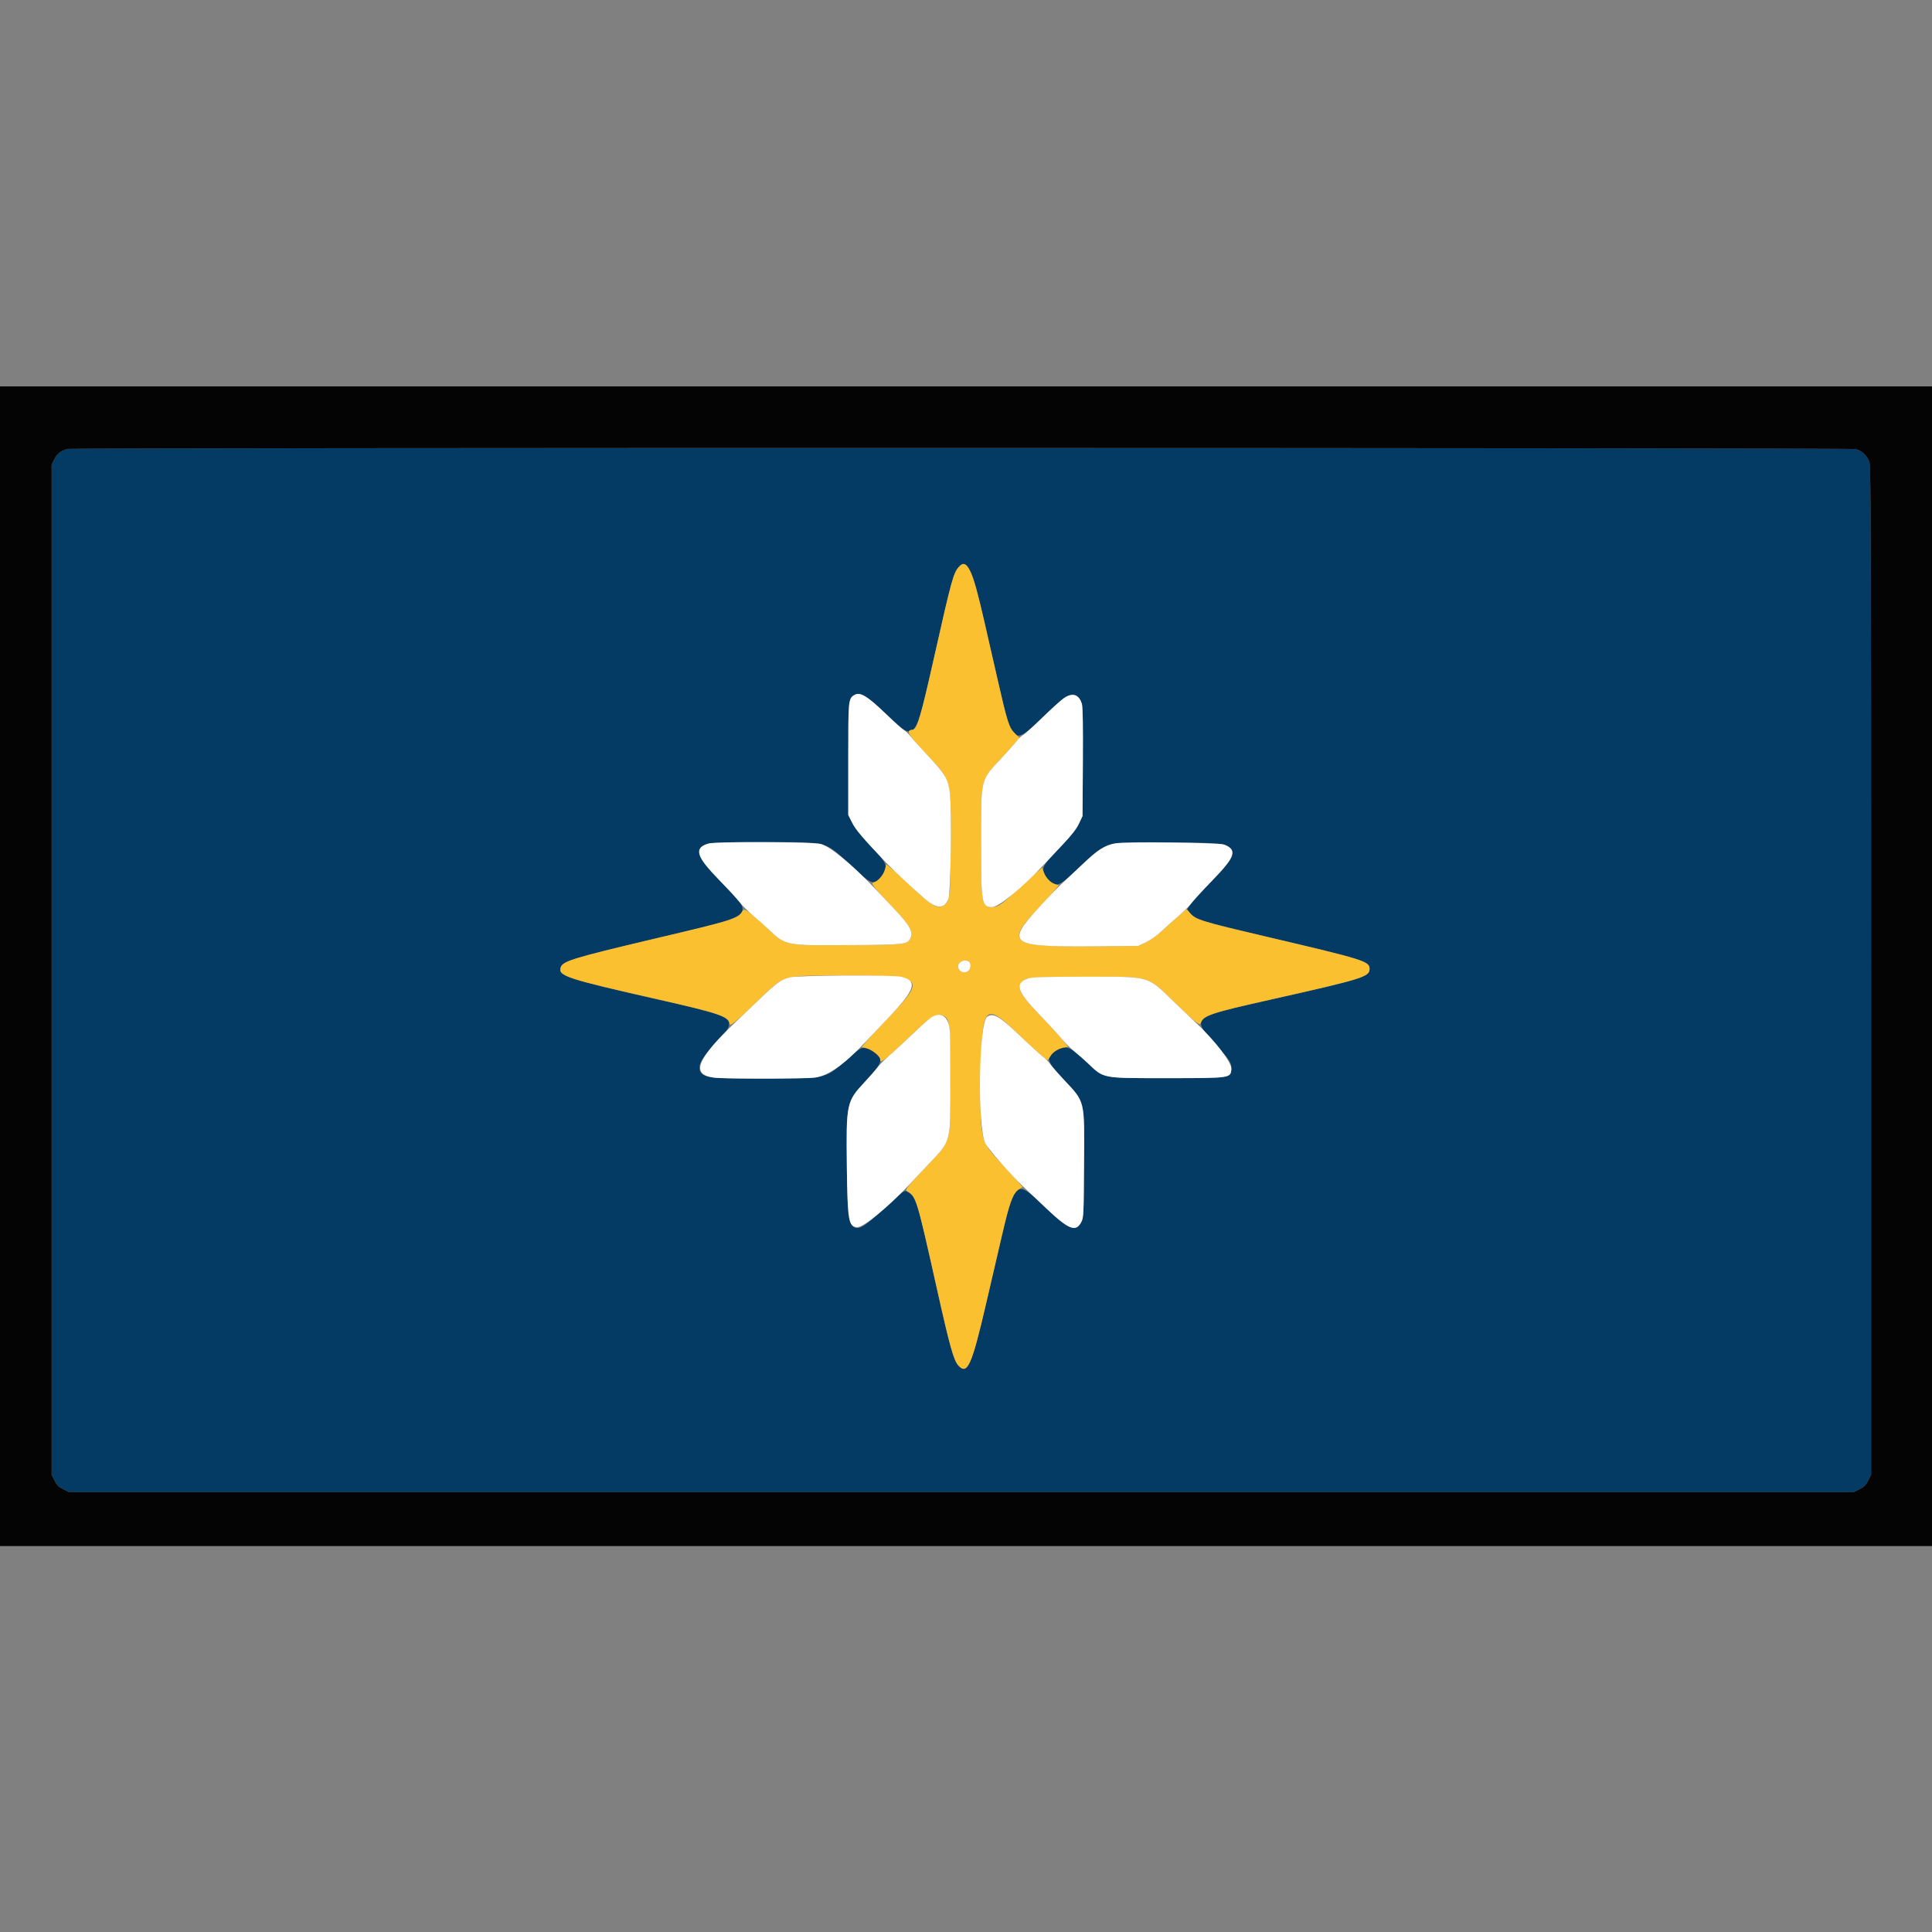 <?xml version="1.0" encoding="UTF-8"?>
<svg xmlns="http://www.w3.org/2000/svg" xmlns:xlink="http://www.w3.org/1999/xlink" width="150px" height="150px" viewBox="0 0 150 150" version="1.1">
<rect x="0" y="0" width="150" height="150" fill="#808080" stroke="none"/>
<g id="surface1">
<path style=" stroke:none;fill-rule:evenodd;fill:rgb(1.569%,23.137%,39.216%);fill-opacity:1;" d="M 5.223 34.855 C 4.691 35.016 4.426 35.23 4.219 35.648 L 4.008 36.078 L 4.008 114.5 L 4.23 114.949 C 4.41 115.309 4.547 115.445 4.906 115.625 L 5.355 115.848 L 143.922 115.848 L 144.371 115.625 C 144.734 115.445 144.867 115.309 145.047 114.949 L 145.273 114.5 L 145.273 75.422 C 145.273 42.414 145.254 36.281 145.148 35.918 C 145.004 35.418 144.59 35.008 144.082 34.867 C 143.68 34.758 5.586 34.746 5.223 34.855 M 75.062 43.977 C 75.34 44.281 75.504 44.645 75.758 45.535 C 75.969 46.285 76.188 47.219 77.57 53.273 C 78.617 57.859 78.684 57.902 80.988 55.656 C 82.758 53.93 83.266 53.648 83.73 54.148 C 84.078 54.52 84.102 54.879 84.074 59.195 L 84.047 63.359 L 83.77 63.945 C 83.562 64.383 83.219 64.812 82.414 65.66 C 80.777 67.383 80.727 67.508 81.359 68.262 C 81.965 68.98 82.188 68.887 83.988 67.168 C 85.906 65.332 85.82 65.355 91.008 65.406 C 94.988 65.441 95.203 65.469 95.555 65.941 C 95.883 66.383 95.625 66.812 94.031 68.457 C 93.273 69.238 92.547 70.043 92.414 70.238 L 92.18 70.598 L 92.371 70.867 C 92.727 71.363 93.316 71.551 98.273 72.715 C 105.988 74.523 106.332 74.633 106.332 75.234 C 106.332 75.836 105.793 76.004 98.77 77.582 C 92.398 79.012 92.469 78.957 94.363 81.062 C 95.496 82.32 95.641 82.547 95.602 83.008 C 95.543 83.707 95.555 83.707 90.621 83.707 C 85.461 83.707 85.742 83.762 84.422 82.516 C 83.07 81.242 82.785 81.121 82.074 81.523 C 81.141 82.051 81.199 82.32 82.539 83.762 C 84.281 85.633 84.199 85.297 84.164 90.477 C 84.141 94.305 84.129 94.527 83.957 94.867 C 83.531 95.707 82.984 95.484 81.137 93.715 C 78.887 91.559 78.793 91.617 77.805 95.859 C 77.504 97.148 76.949 99.539 76.57 101.172 C 75.449 106.012 75.109 106.777 74.414 106.027 C 74.047 105.629 73.75 104.57 72.75 100.094 C 71.176 93.059 71.16 93.008 70.504 92.551 C 70.23 92.359 70.105 92.445 68.586 93.875 C 66.016 96.297 65.812 96.066 65.75 90.629 C 65.691 85.594 65.699 85.555 67.23 83.898 C 68.57 82.453 68.641 82.18 67.828 81.648 C 67.137 81.195 66.938 81.23 66.148 81.922 C 63.973 83.824 64.434 83.691 59.82 83.734 C 54.996 83.773 54.383 83.688 54.309 82.949 C 54.27 82.555 54.57 82.07 55.434 81.141 C 57.418 79 57.469 79.039 51.051 77.586 C 43.953 75.977 43.324 75.77 43.531 75.109 C 43.684 74.625 44.496 74.379 50.695 72.91 C 59.027 70.934 58.676 71.25 55.82 68.309 C 54.293 66.734 54.02 66.207 54.496 65.77 C 54.875 65.414 55.258 65.387 59.34 65.383 C 64.402 65.383 64.031 65.281 66.109 67.254 C 67.656 68.719 67.988 68.816 68.512 67.957 C 68.973 67.199 68.914 67.07 67.414 65.48 C 66.73 64.758 66.355 64.273 66.152 63.859 L 65.859 63.273 L 65.859 58.949 C 65.859 54.75 65.867 54.617 66.047 54.309 C 66.5 53.535 67.02 53.746 68.789 55.434 C 71.113 57.648 71.004 57.781 72.535 50.984 C 73.902 44.91 74.023 44.465 74.48 43.98 C 74.719 43.723 74.832 43.723 75.062 43.977 "/>
<path style=" stroke:none;fill-rule:evenodd;fill:rgb(98.431%,75.294%,18.824%);fill-opacity:1;" d="M 74.48 43.98 C 74.023 44.465 73.902 44.91 72.535 50.984 C 71.465 55.734 71.199 56.625 70.859 56.652 C 70.273 56.699 70.461 57 72.262 58.906 C 73.844 60.582 73.863 60.664 73.812 65.969 C 73.773 69.797 73.754 69.965 73.246 70.297 C 72.773 70.609 72.258 70.289 70.543 68.637 C 70.098 68.203 69.523 67.684 69.27 67.473 L 68.809 67.098 L 68.707 67.492 C 68.598 67.93 68.18 68.414 67.836 68.5 C 67.566 68.566 67.793 68.863 69.395 70.539 C 70.668 71.871 70.941 72.367 70.672 72.871 C 70.426 73.328 70.211 73.352 65.926 73.379 C 60.98 73.414 61.008 73.418 59.695 72.18 C 58.238 70.809 57.785 70.477 57.668 70.695 C 57.332 71.324 57.207 71.367 50.695 72.91 C 44.496 74.379 43.684 74.625 43.531 75.109 C 43.324 75.77 43.953 75.977 51.047 77.586 C 55.836 78.672 56.633 78.941 56.633 79.48 C 56.633 79.754 57.203 79.289 59.062 77.492 C 60.965 75.66 60.672 75.738 65.723 75.742 C 71.781 75.742 71.949 75.91 68.961 79.027 C 68.246 79.77 67.492 80.586 67.281 80.84 L 66.898 81.301 L 67.297 81.398 C 67.723 81.508 68.336 82.012 68.336 82.254 C 68.336 82.613 68.711 82.32 70.879 80.254 C 72.395 78.812 72.758 78.605 73.289 78.887 C 73.746 79.133 73.785 79.527 73.785 83.887 C 73.785 88.91 73.918 88.441 71.852 90.637 C 70.391 92.184 70.234 92.387 70.438 92.5 C 71.125 92.883 71.168 93.023 72.75 100.094 C 73.75 104.57 74.047 105.629 74.414 106.027 C 75.109 106.777 75.449 106.012 76.57 101.172 C 76.949 99.539 77.504 97.148 77.805 95.859 C 78.391 93.344 78.648 92.648 79.109 92.344 L 79.395 92.152 L 78.887 91.578 C 78.609 91.258 78.016 90.609 77.566 90.137 C 76.098 88.574 76.051 88.344 76.156 83.031 C 76.258 78.023 76.477 77.805 78.996 80.23 C 80.156 81.348 81.238 82.312 81.328 82.312 C 81.355 82.312 81.457 82.172 81.559 82 C 81.754 81.664 82.168 81.406 82.637 81.328 L 82.934 81.277 L 82.418 80.645 C 82.133 80.297 81.367 79.465 80.715 78.793 C 79.051 77.07 78.82 76.512 79.594 76.059 C 79.895 75.879 80.059 75.871 84.035 75.848 C 89.371 75.812 89.012 75.719 91.07 77.711 C 92.758 79.348 93.156 79.668 93.23 79.434 C 93.418 78.844 93.98 78.656 98.77 77.582 C 105.793 76.004 106.332 75.836 106.332 75.234 C 106.332 74.633 105.992 74.523 98.289 72.715 C 93.23 71.527 92.887 71.422 92.414 70.91 L 92.113 70.578 L 91.504 71.109 C 91.168 71.402 90.59 71.922 90.219 72.266 C 89.812 72.637 89.309 72.996 88.957 73.164 L 88.371 73.441 L 85.113 73.473 C 78.492 73.531 78.043 73.262 80.473 70.676 C 81.004 70.113 81.609 69.445 81.824 69.191 L 82.207 68.73 L 81.895 68.629 C 81.523 68.504 81.18 68.129 81.031 67.68 L 80.926 67.363 L 80.555 67.656 C 80.348 67.816 79.715 68.395 79.145 68.934 C 77.797 70.211 77.496 70.426 77.059 70.426 C 76.211 70.426 76.172 70.215 76.172 65.379 C 76.172 60.305 76.086 60.648 77.805 58.801 C 78.281 58.285 78.781 57.738 78.91 57.578 L 79.152 57.289 L 78.797 56.938 C 78.336 56.477 78.211 56.082 77.438 52.688 C 77.094 51.18 76.625 49.133 76.398 48.141 C 75.508 44.246 75.09 43.332 74.48 43.98 M 75.266 74.699 C 75.438 74.902 75.344 75.316 75.098 75.438 C 74.629 75.668 74.16 75.129 74.504 74.75 C 74.695 74.539 75.109 74.508 75.266 74.699 "/>
<path style=" stroke:none;fill-rule:evenodd;fill:rgb(1.569%,1.569%,1.569%);fill-opacity:1;" d="M 0 75.02 L 0 120.035 L 150 120.035 L 150 30 L 0 30 L 0 75.02 M 144.082 34.867 C 144.59 35.008 145.004 35.418 145.148 35.918 C 145.254 36.281 145.273 42.414 145.273 75.422 L 145.273 114.5 L 145.047 114.949 C 144.867 115.309 144.734 115.445 144.371 115.625 L 143.922 115.848 L 5.355 115.848 L 4.906 115.625 C 4.547 115.445 4.41 115.309 4.23 114.949 L 4.008 114.5 L 4.008 36.078 L 4.219 35.648 C 4.426 35.23 4.691 35.016 5.223 34.855 C 5.586 34.746 143.68 34.758 144.082 34.867 "/>
<path style=" stroke:none;fill-rule:evenodd;fill:rgb(100%,100%,100%);fill-opacity:1;" d="M 66.336 53.957 C 65.867 54.227 65.859 54.301 65.859 58.949 L 65.859 63.273 L 66.152 63.859 C 66.422 64.41 67.012 65.102 68.84 67.023 C 69.363 67.57 70.977 69.078 71.789 69.777 C 72.727 70.582 73.285 70.59 73.633 69.812 C 73.812 69.402 73.906 63.008 73.754 61.633 C 73.625 60.504 73.414 60.129 72.117 58.75 C 71.52 58.117 70.898 57.426 70.742 57.223 C 70.582 57.016 70.336 56.777 70.195 56.691 C 70.051 56.605 69.441 56.059 68.832 55.473 C 67.332 54.027 66.785 53.695 66.336 53.957 M 82.555 54.234 C 82.336 54.395 81.609 55.055 80.938 55.707 C 80.266 56.359 79.598 56.961 79.449 57.051 C 79.305 57.137 79.074 57.355 78.934 57.535 C 78.793 57.719 78.285 58.285 77.809 58.801 C 76.086 60.645 76.172 60.301 76.172 65.379 C 76.172 70.203 76.211 70.426 77.047 70.426 C 77.535 70.426 79.391 68.902 80.984 67.195 C 81.234 66.93 81.898 66.219 82.465 65.621 C 83.219 64.82 83.566 64.371 83.77 63.945 L 84.047 63.359 L 84.074 59.195 C 84.09 56.559 84.066 54.902 84.008 54.688 C 83.797 53.906 83.246 53.734 82.555 54.234 M 55.012 65.488 C 53.848 65.82 54.039 66.473 55.824 68.309 C 56.5 69.004 57.215 69.777 57.41 70.031 C 57.609 70.285 58.074 70.75 58.441 71.062 C 58.809 71.371 59.371 71.875 59.695 72.18 C 61.008 73.418 60.98 73.414 65.926 73.379 C 70.211 73.352 70.426 73.328 70.672 72.871 C 70.938 72.371 70.668 71.875 69.395 70.531 C 68.836 69.945 68.137 69.203 67.836 68.887 C 66.16 67.117 64.492 65.75 63.746 65.527 C 63.18 65.359 55.59 65.324 55.012 65.488 M 86.582 65.477 C 85.789 65.617 85.246 65.965 83.973 67.168 C 83.305 67.797 82.539 68.512 82.277 68.762 C 82.012 69.008 81.281 69.777 80.652 70.465 C 78.047 73.309 78.379 73.531 85.113 73.473 L 88.371 73.441 L 88.965 73.16 C 89.32 72.992 89.809 72.645 90.18 72.301 C 90.523 71.98 91.125 71.441 91.523 71.098 C 91.918 70.758 92.359 70.316 92.504 70.121 C 92.645 69.922 93.359 69.148 94.086 68.398 C 95.918 66.512 96.098 65.965 95.023 65.57 C 94.617 65.418 87.363 65.336 86.582 65.477 M 74.504 74.75 C 74.16 75.129 74.629 75.668 75.098 75.438 C 75.344 75.316 75.438 74.902 75.266 74.699 C 75.109 74.508 74.695 74.539 74.504 74.75 M 61.32 75.883 C 60.617 76.07 60.32 76.281 59.059 77.492 C 58.438 78.086 57.586 78.898 57.168 79.297 C 54.105 82.199 53.613 83.41 55.379 83.664 C 56.129 83.773 62.535 83.773 63.285 83.664 C 64.324 83.516 65.555 82.645 67.168 80.926 C 67.488 80.582 68.316 79.707 69.004 78.988 C 71.074 76.816 71.281 76.141 69.957 75.836 C 69.285 75.68 61.922 75.719 61.32 75.883 M 79.816 75.965 C 78.746 76.344 78.941 76.957 80.715 78.793 C 81.367 79.465 82.117 80.277 82.379 80.602 C 82.645 80.922 83.105 81.387 83.41 81.629 C 83.711 81.875 84.168 82.27 84.422 82.512 C 85.734 83.758 85.461 83.707 90.621 83.707 C 95.559 83.707 95.543 83.707 95.602 83.008 C 95.645 82.492 94.34 80.789 92.789 79.344 C 92.492 79.07 91.723 78.336 91.074 77.711 C 89.02 75.73 89.371 75.828 84.191 75.832 C 80.961 75.836 80.105 75.863 79.816 75.965 M 72.316 78.98 C 72.152 79.082 71.484 79.676 70.832 80.301 C 70.176 80.926 69.359 81.684 69.012 81.98 C 68.668 82.281 68.277 82.672 68.148 82.852 C 68.02 83.027 67.562 83.551 67.133 84.012 C 65.719 85.527 65.691 85.645 65.75 90.629 C 65.801 94.832 65.879 95.277 66.586 95.277 C 67.047 95.277 68.961 93.715 70.492 92.086 C 70.766 91.793 71.434 91.086 71.969 90.516 C 73.898 88.469 73.785 88.883 73.785 83.887 C 73.785 80.172 73.77 79.801 73.621 79.406 C 73.375 78.77 72.91 78.617 72.316 78.98 M 76.641 78.938 C 75.984 79.398 75.867 87.52 76.5 88.766 C 76.734 89.23 78.516 91.262 79.488 92.168 C 79.75 92.418 80.527 93.152 81.211 93.801 C 82.977 95.477 83.539 95.695 83.957 94.867 C 84.129 94.527 84.141 94.305 84.164 90.477 C 84.199 85.305 84.277 85.625 82.562 83.789 C 82.059 83.25 81.586 82.703 81.512 82.582 C 81.438 82.457 81.172 82.195 80.918 81.996 C 80.668 81.797 79.879 81.074 79.164 80.391 C 77.613 78.902 77.109 78.613 76.641 78.938 "/>
</g>
</svg>
